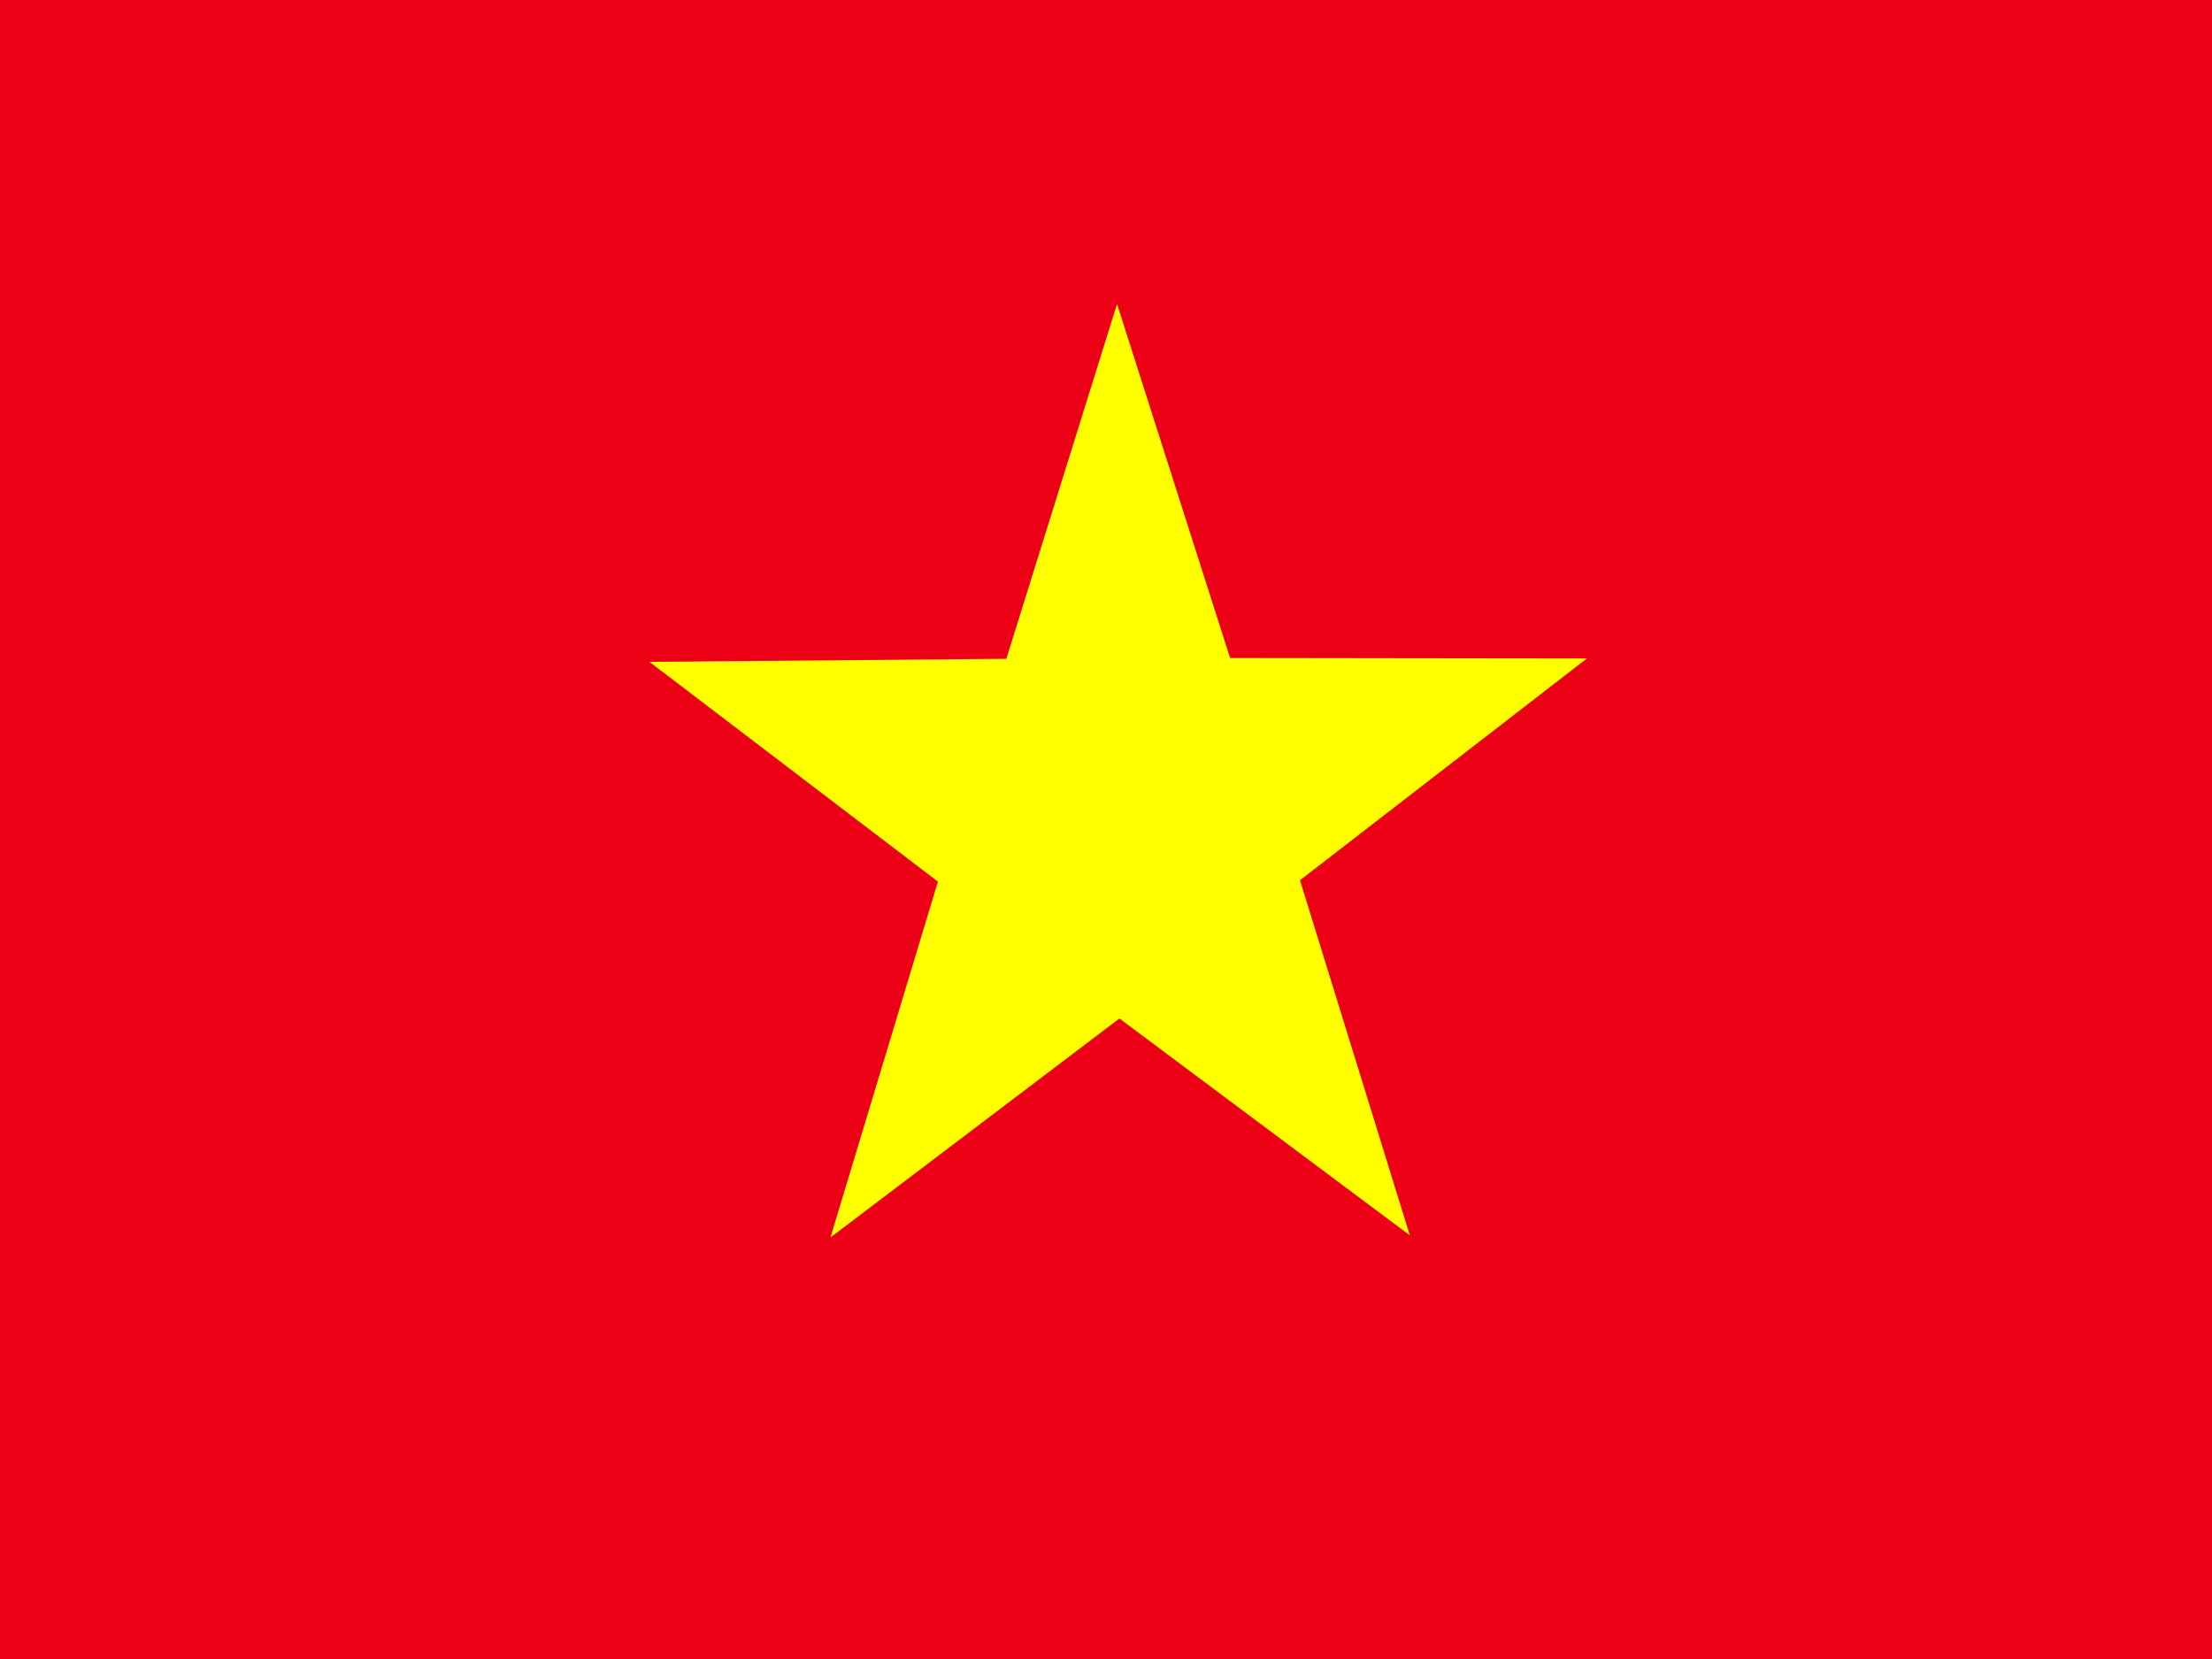 <svg xmlns="http://www.w3.org/2000/svg" viewBox="0 0 640 480"><rect x="0" y="0" width="640" height="480" fill="#333333" stroke="none"/><defs><clipPath id="0"><path d="m-85.33 0h682.67v512h-682.67z"/></clipPath></defs><g fill-rule="evenodd" clip-path="url(#0)" transform="matrix(.938 0 0 .938 80 0)"><path fill="#ec0015" stroke-width="1.25" d="m-128 0h768v512h-768z"/><path fill="#ff0" stroke-width=".113" d="m349.59 381.05l-89.58-66.893-89.14 67.55 33.15-109.77-88.973-67.784 110.08-.945 34.14-109.44 34.873 109.19 110.08.144-88.52 68.42 33.884 109.53z"/></g></svg>